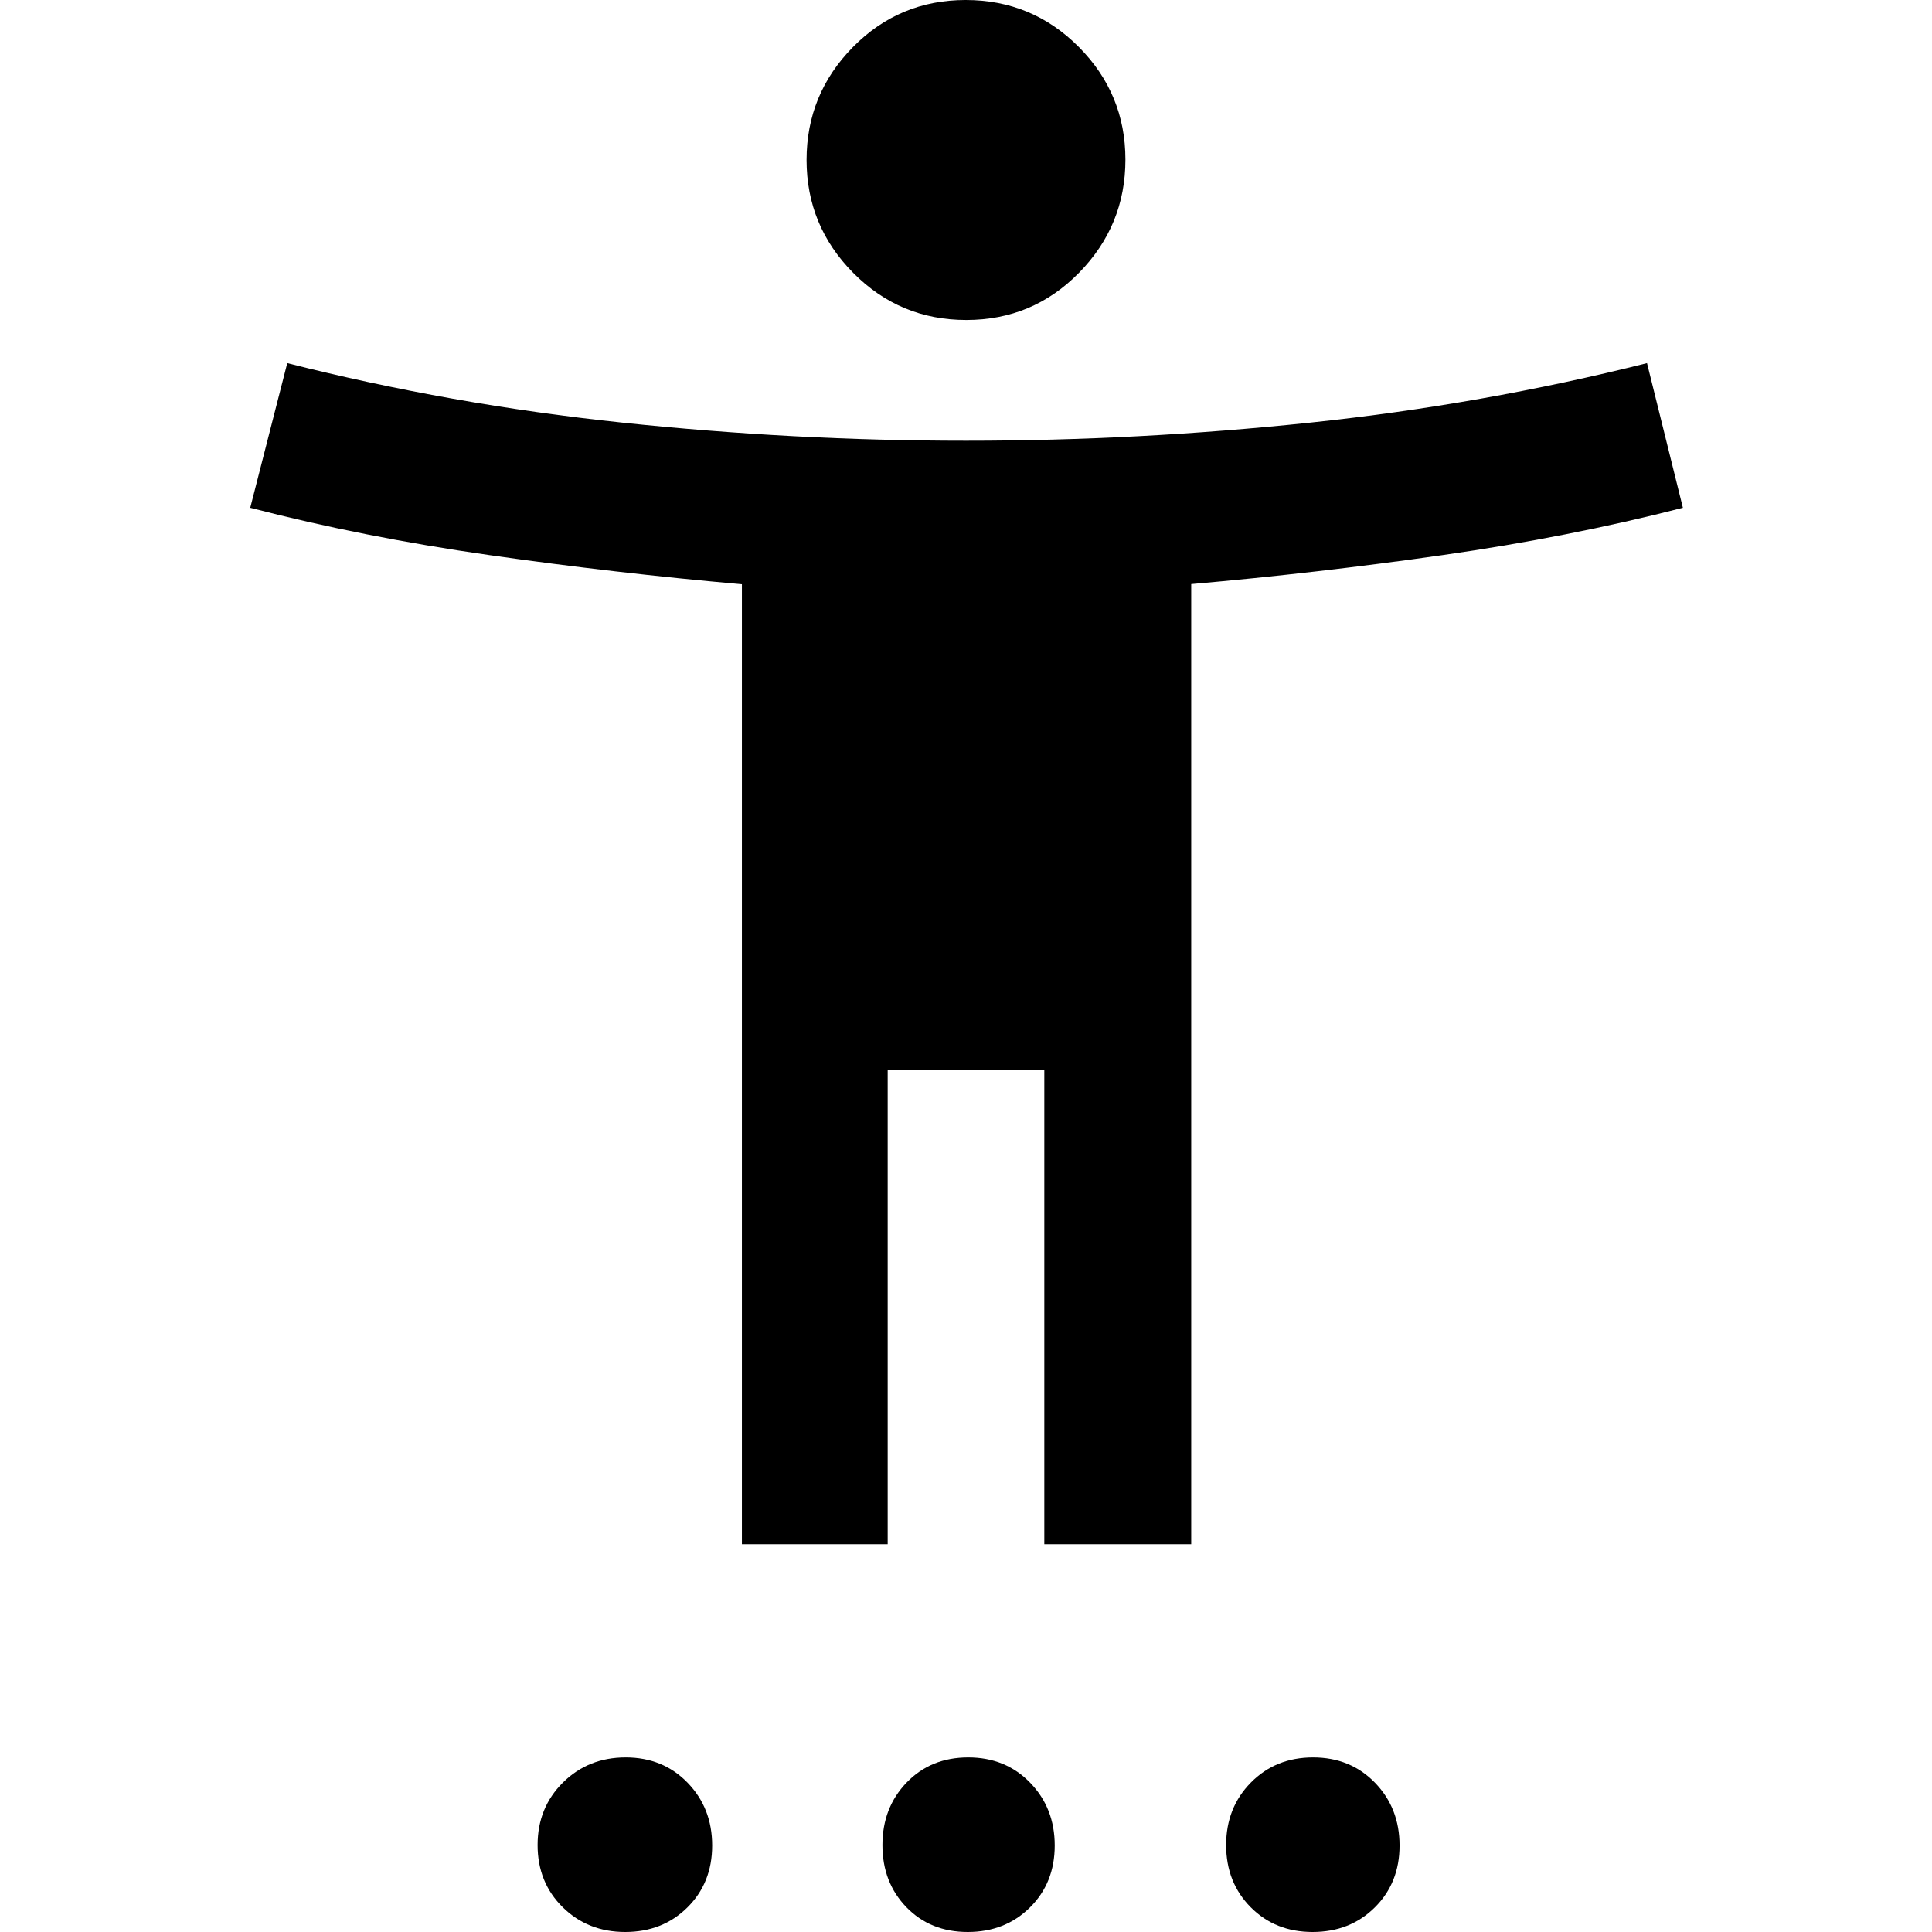<svg xmlns="http://www.w3.org/2000/svg" width="48" height="48" viewBox="0 -960 960 960"><path d="M480.155-800.999q-32.981 0-56.177-23.399-23.196-23.399-23.196-56.12 0-32.72 23.041-56.101T479.845-960q32.981 0 56.177 23.301 23.196 23.301 23.196 56.022 0 32.721-23.041 56.199-23.041 23.479-56.022 23.479ZM368.652-192.652v-477.042q-63-5.566-125.587-14.5-62.587-8.935-118.717-23.5l18.391-71.871q81.131 20.566 166.478 29.566 85.348 9 170.783 9 85.435 0 171.065-9 85.631-9 167.326-29.566l17.827 71.871q-56.696 14.565-119.283 23.5-62.587 8.934-125.022 14.417v477.125h-73v-235.521h-77.826v235.521h-72.435ZM310.673 0q-18.586 0-31.065-12.305Q267.13-24.61 267.13-43.196q0-18.587 12.587-31.065 12.588-12.479 31.174-12.479 18.587 0 30.783 12.588 12.196 12.587 12.196 31.174t-12.305 30.782Q329.26 0 310.673 0Zm170.218 0q-18.587 0-30.5-12.305t-11.913-30.891q0-18.587 12.022-31.065 12.022-12.479 30.609-12.479 18.587 0 30.782 12.588 12.196 12.587 12.196 31.174t-12.305 30.782Q499.478 0 480.891 0Zm171.348 0q-18.587 0-30.782-12.305-12.196-12.305-12.196-30.891 0-18.587 12.305-31.065 12.305-12.479 30.891-12.479 18.587 0 30.783 12.588 12.195 12.587 12.195 31.174t-12.304 30.782Q670.826 0 652.239 0Z"/></svg>